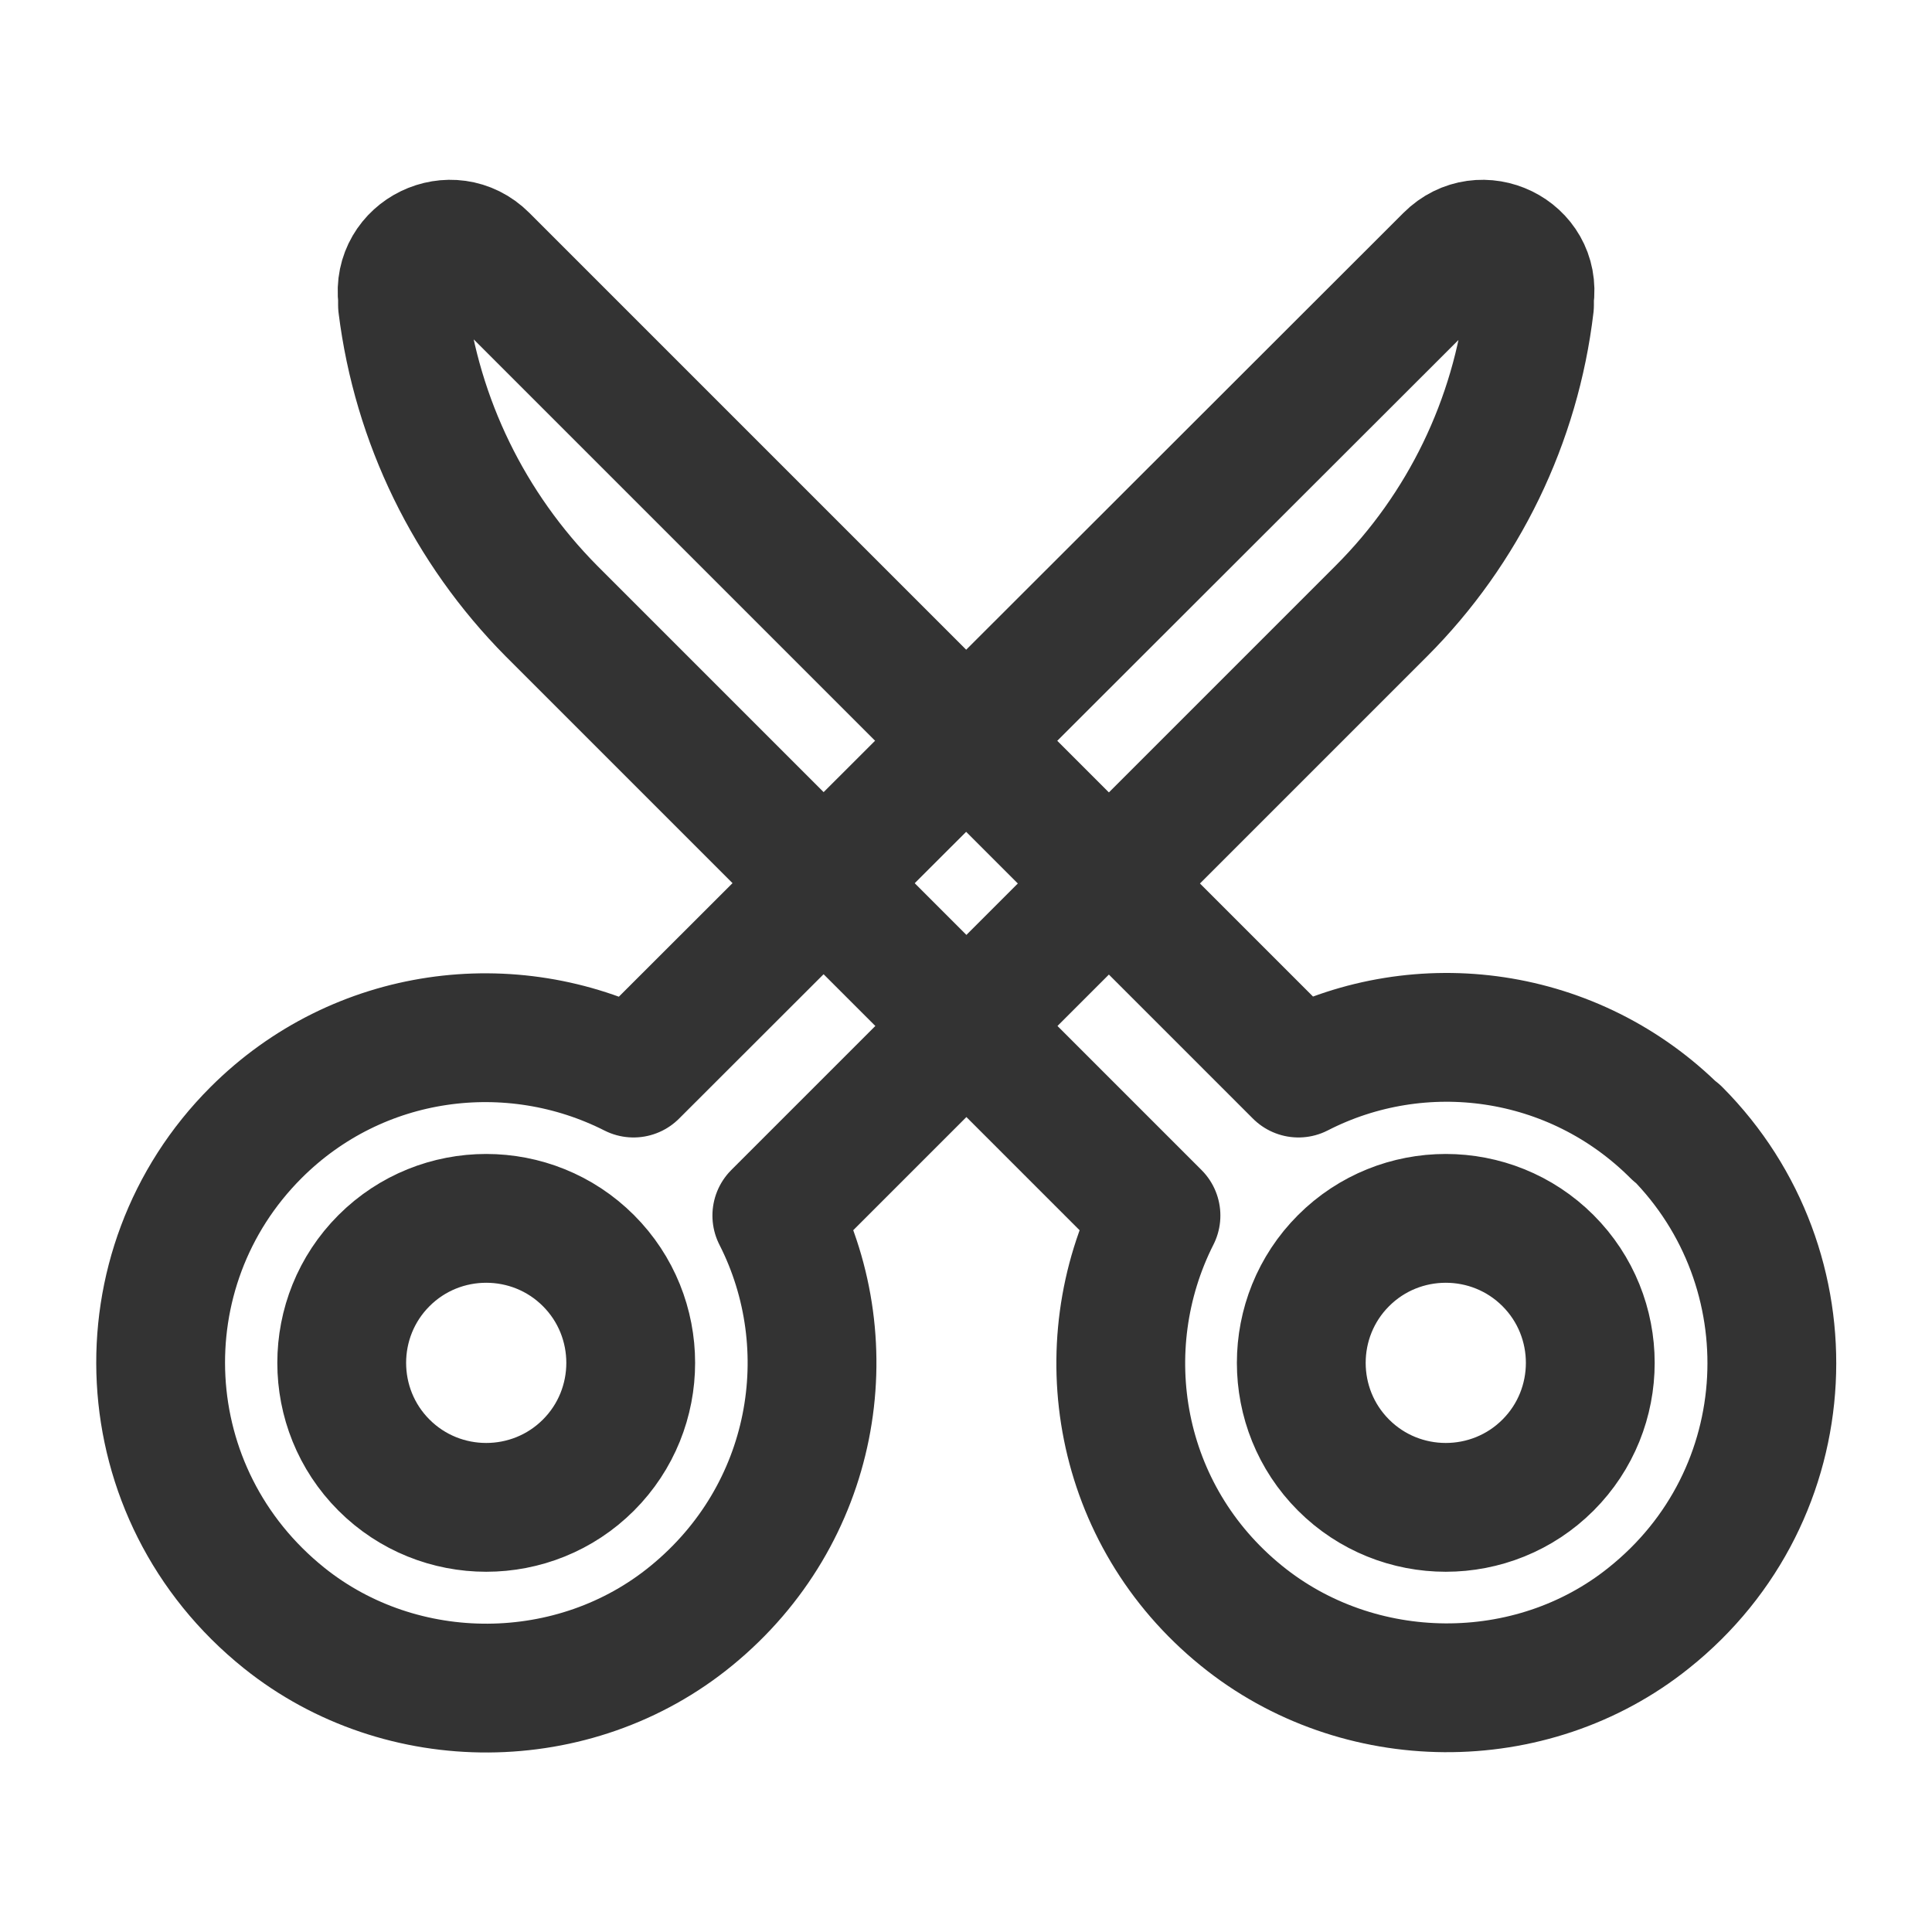 <?xml version="1.0" encoding="UTF-8"?>
<svg id="Layer_2" xmlns="http://www.w3.org/2000/svg" viewBox="0 0 24 24">
  <defs>
    <style>
      .cls-1, .cls-2 {
        fill: none;
      }

      .cls-2 {
        stroke: #333;
        stroke-linecap: round;
        stroke-linejoin: round;
        stroke-width: 1.6px;
      }
    </style>
  </defs>
  <g id="Layer_1-2" data-name="Layer_1">
    <g>
      <rect class="cls-1" width="24" height="24"/>
      <g>
        <path class="cls-2" d="M3.53,20.1c1.46,1.17,3.61,1.16,5.06-.03,1.54-1.26,1.89-3.34,1.06-4.97l7.51-7.51c1.02-1.02,1.67-2.36,1.84-3.8v-.09c.08-.56-.6-.89-1-.49L7.87,13.33c-1.52-.77-3.42-.53-4.69.74-1.69,1.69-1.57,4.49.35,6.03ZM4.77,15.66c.7-.7,1.84-.7,2.54,0,.7.7.7,1.84,0,2.54-.7.7-1.84.7-2.54,0-.7-.7-.7-1.84,0-2.54Z"/>
        <path class="cls-2" d="M20.82,14.07c-1.27-1.27-3.17-1.52-4.69-.74L6.01,3.21c-.4-.4-1.08-.07-1.01.49v.09c.18,1.44.83,2.77,1.85,3.8l7.51,7.51c-.83,1.64-.48,3.72,1.06,4.97,1.45,1.18,3.6,1.2,5.06.03,1.92-1.53,2.03-4.34.35-6.03ZM19.23,18.2c-.7.7-1.84.7-2.54,0-.7-.7-.7-1.84,0-2.54.7-.7,1.84-.7,2.54,0s.7,1.84,0,2.54Z"/>
      </g>
    </g>
  </g>
</svg>